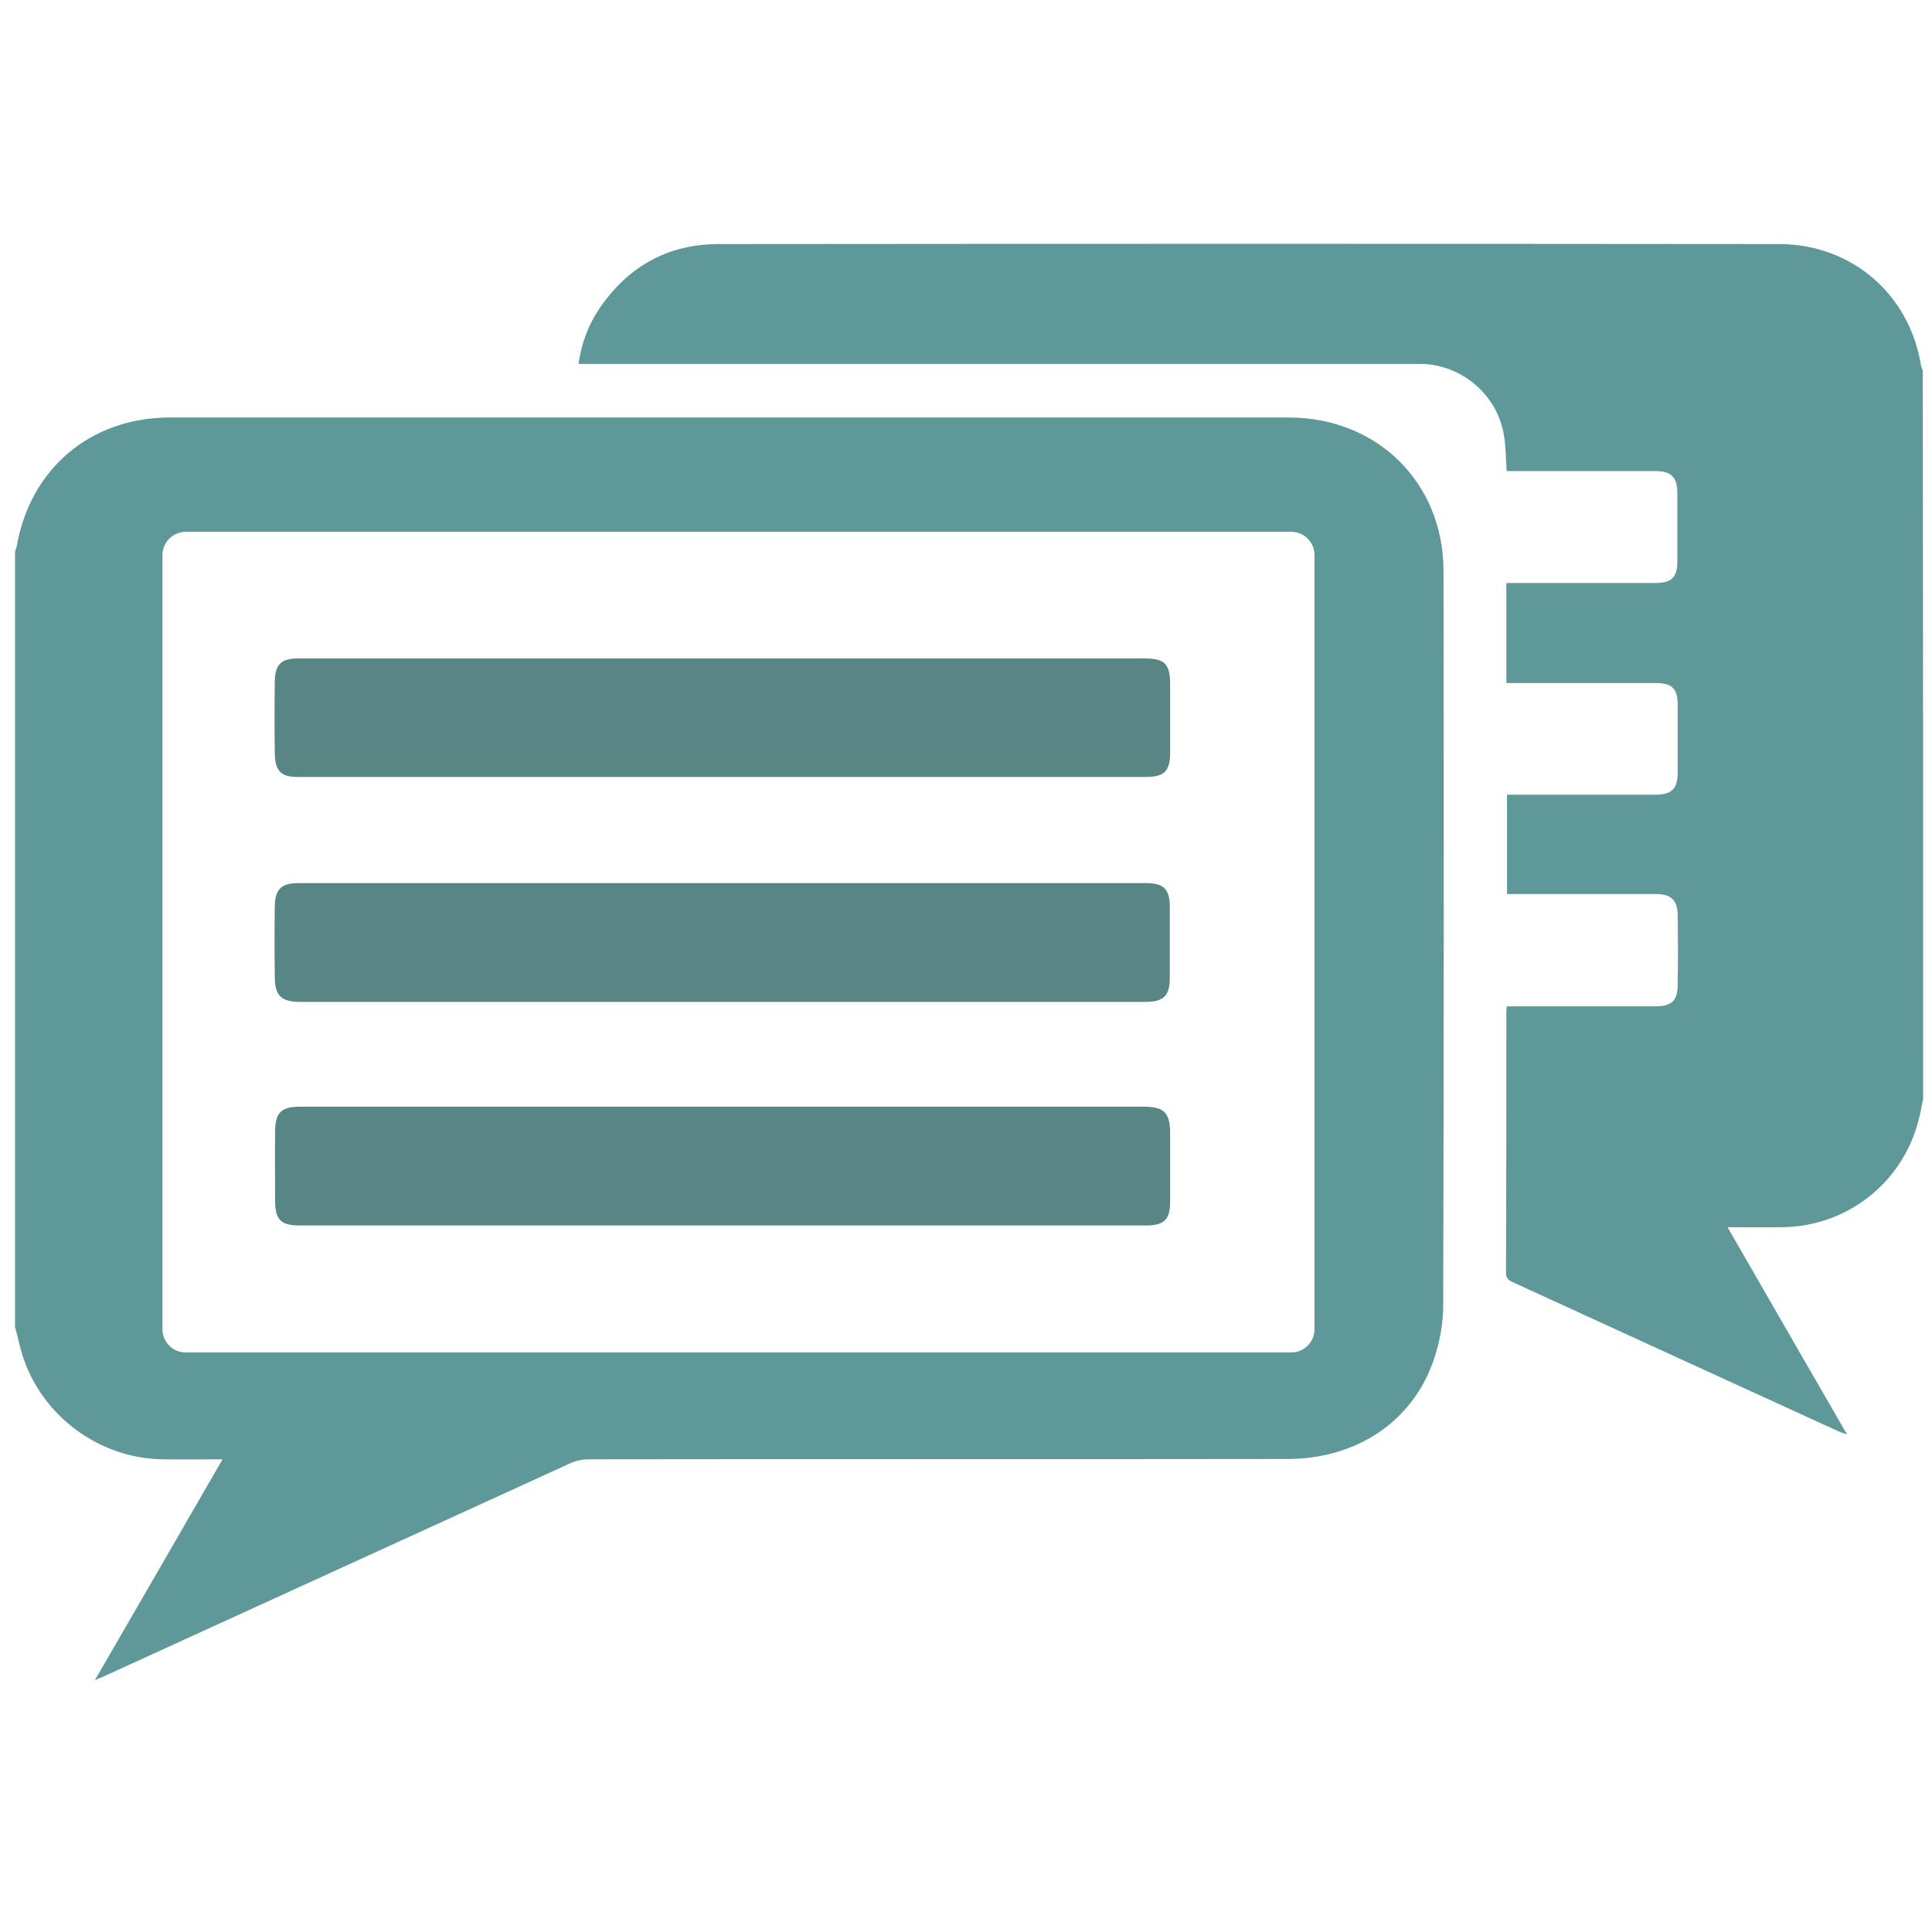 <?xml version="1.0" encoding="utf-8"?>
<!-- Generator: Adobe Illustrator 23.0.1, SVG Export Plug-In . SVG Version: 6.00 Build 0)  -->
<svg version="1.1" id="Слой_1" xmlns="http://www.w3.org/2000/svg" xmlns:xlink="http://www.w3.org/1999/xlink" x="0px" y="0px"
	 viewBox="0 0 566 565" style="enable-background:new 0 0 566 565;" xml:space="preserve">
<style type="text/css">
	.st0{display:none;}
	.st1{display:inline;}
	.st2{fill:none;stroke:#000000;stroke-miterlimit:10;}
	.st3{fill:#F4F4F4;}
	.st4{fill:#FFFFFF;}
	.st5{fill:none;stroke:#FFFFFF;stroke-width:10;stroke-miterlimit:10;}
	.st6{fill-rule:evenodd;clip-rule:evenodd;fill:#F4F4F4;}
	.st7{fill:#5F9898;}
	.st8{fill-rule:evenodd;clip-rule:evenodd;fill:#578685;}
	.st9{fill:#447776;}
	.st10{fill:#578685;}
	.st11{fill-rule:evenodd;clip-rule:evenodd;fill:#447776;}
	.st12{fill:#EEEEEE;}
	.st13{clip-path:url(#SVGID_2_);fill:#FFFFFF;}
	.st14{clip-path:url(#SVGID_2_);fill:none;}
	.st15{opacity:0.24;clip-path:url(#SVGID_2_);}
	.st16{opacity:0.24;}
	.st17{opacity:0.31;clip-path:url(#SVGID_4_);}
	.st18{opacity:0.31;}
	.st19{clip-path:url(#SVGID_6_);fill:#C2DBCB;}
	.st20{clip-path:url(#SVGID_6_);}
	.st21{fill:#C9E2F2;}
	.st22{opacity:0.67;clip-path:url(#SVGID_4_);}
	.st23{fill:none;}
	.st24{opacity:0.65;fill:#B8D5BC;}
	.st25{clip-path:url(#SVGID_4_);fill:none;}
	.st26{opacity:0.31;clip-path:url(#SVGID_8_);}
	.st27{clip-path:url(#SVGID_10_);fill:#C2DBCB;}
	.st28{clip-path:url(#SVGID_10_);}
	.st29{opacity:0.67;clip-path:url(#SVGID_8_);}
	.st30{clip-path:url(#SVGID_8_);fill:none;}
	.st31{opacity:0.31;clip-path:url(#SVGID_12_);}
	.st32{clip-path:url(#SVGID_14_);fill:#C2DBCB;}
	.st33{clip-path:url(#SVGID_14_);}
	.st34{opacity:0.67;clip-path:url(#SVGID_12_);}
	.st35{clip-path:url(#SVGID_12_);fill:none;}
	.st36{opacity:0.7;fill:#DBDBDB;}
</style>
<g>
	<path class="st7" d="M422.9,167.4c0-26-19.4-45.1-45.4-45.1c-109.2,0-218.5,0-327.7,0c-23.2,0-40.9,14.9-44.9,37.7
		c-0.1,0.5-0.3,1.1-0.5,1.6v227.1c0.8,2.9,1.4,5.9,2.3,8.7c5.8,17.6,22.4,29.8,40.9,30.1c5.7,0.1,11.3,0,17.6,0
		c-12.5,21.6-24.7,42.8-37.4,64.7c1.8-0.8,2.9-1.2,3.9-1.7c45.2-20.6,90.3-41.3,135.5-61.9c1.6-0.7,3.4-1.1,5.2-1.1
		c68.3-0.1,136.5,0,204.8-0.1c19.9,0,36.3-10.7,42.6-28.4c1.9-5.3,3-11.1,3-16.7C423,310.8,423,239.1,422.9,167.4z M385.1,389.4
		c0,3.8-3.1,6.8-6.8,6.8H54.4c-3.8,0-6.8-3.1-6.8-6.8V162.6c0-3.8,3.1-6.8,6.8-6.8h323.9c3.8,0,6.8,3.1,6.8,6.8V389.4z"/>
	<path class="st7" d="M563.4,322c-0.5,2.1-0.8,4.3-1.4,6.4c-4.8,18.3-21,30.9-39.9,31.1c-5.1,0.1-10.3,0-16,0
		c11.7,20.3,23.2,40.3,35,60.7c-1.2-0.4-1.8-0.6-2.5-0.9c-31.7-14.5-63.4-29-95-43.5c-1.3-0.6-2.4-1-2.4-3
		c0.1-25.4,0.1-50.8,0.1-76.2c0-0.5,0.1-0.9,0.1-1.8c1.2,0,2.3,0,3.4,0c13.4,0,26.8,0,40.2,0c4.7,0,6.5-1.7,6.5-6.3
		c0.1-6.8,0.1-13.5,0-20.3c0-4.5-1.9-6.3-6.5-6.3c-13.4,0-26.8,0-40.2,0c-1,0-2.1,0-3.3,0c0-9.7,0-19.2,0-29.1c1,0,2,0,3,0
		c13.5,0,27,0,40.5,0c4.7,0,6.5-1.7,6.5-6.5c0-6.6,0-13.1,0-19.7c0-4.9-1.6-6.5-6.5-6.5c-13.4,0-26.8,0-40.2,0c-1.1,0-2.2,0-3.5,0
		c0-9.8,0-19.3,0-29.3c1.1,0,2.2,0,3.3,0c13.4,0,26.8,0,40.2,0c4.9,0,6.6-1.6,6.6-6.4c0-6.7,0-13.3,0-20c0-4.6-1.8-6.4-6.4-6.4
		c-13.5,0-27,0-40.5,0c-1,0-2.1,0-3.1,0c-0.3-3.6-0.2-7.1-0.8-10.4c-1.8-11.7-12.1-20.6-23.9-21c-1.4,0-2.9,0-4.3,0
		c-79.7,0-159.4,0-239,0c-1.2,0-2.4,0-3.9,0c0.9-6.7,3.3-12.4,7-17.5c8.4-11.6,19.8-17.6,34.1-17.6c103.5-0.1,207.1-0.1,310.6,0
		c21.2,0,38.3,14.7,41.6,35.7c0.1,0.4,0.3,0.8,0.5,1.3C563.4,179.7,563.4,250.8,563.4,322z"/>
	<path class="st10" d="M342.8,331.6c0,6.8,0,13.7,0,20.5c0,5.2-1.8,6.9-7.1,6.9c-41.4,0-82.7,0-124.1,0H87.9c-5.6,0-7.3-1.6-7.3-7.3
		c0-6.7-0.1-13.5,0-20.2c0-5.6,1.8-7.3,7.4-7.3c82.5,0,165,0,247.5,0C341,324.3,342.7,326,342.8,331.6z"/>
	<path class="st10" d="M80.5,286.4c-0.1-6.9-0.1-13.9,0-20.8c0.1-5.2,1.9-6.9,7.1-6.9h248.1c5.2,0,7,1.7,7,7c0,6.9,0,13.9,0,20.8
		c0,5.2-1.8,7-7.1,7H87.6C82.4,293.4,80.6,291.7,80.5,286.4z"/>
	<path class="st10" d="M80.5,220.7c-0.1-7-0.1-14.1,0-21.1c0.1-5,1.9-6.7,6.8-6.7c41.5,0,83.1,0,124.6,0c41.2,0,82.3,0,123.5,0
		c5.8,0,7.4,1.6,7.4,7.5c0,6.7,0,13.5,0,20.2c0,5.3-1.8,7-7,7H87.6C82.4,227.7,80.6,226,80.5,220.7z"/>
</g>
</svg>
